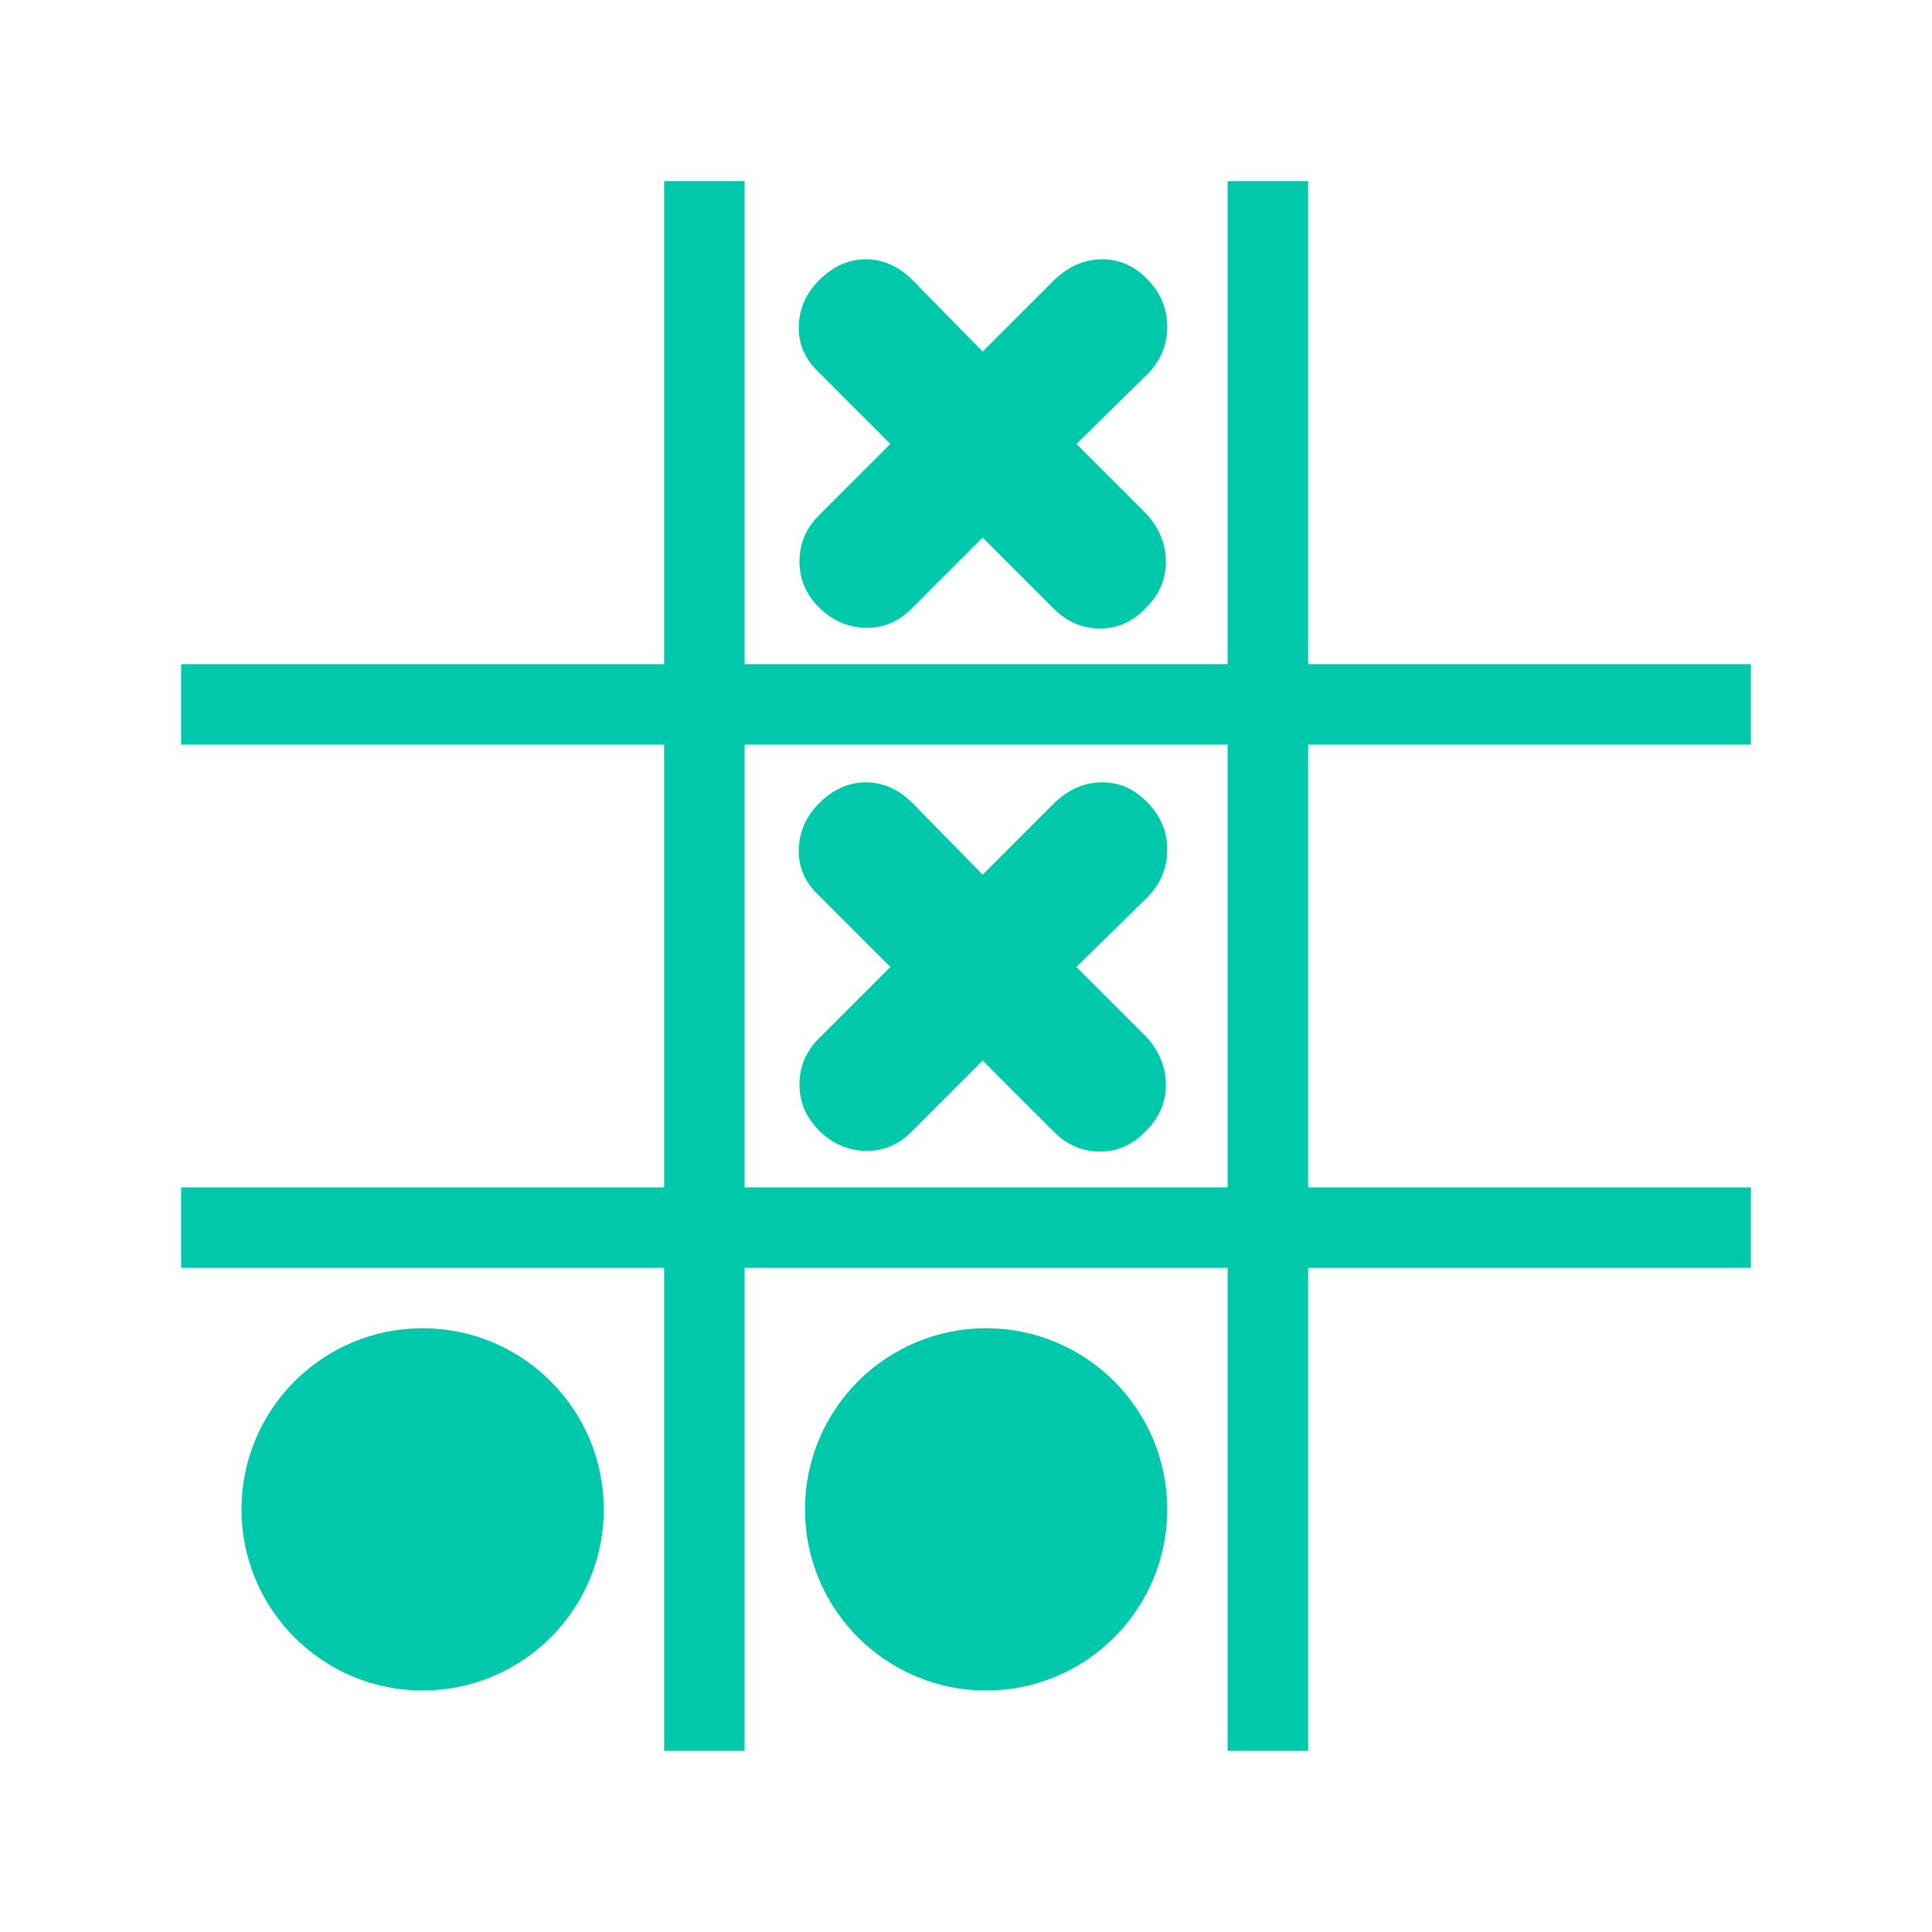 <svg height="48" width="48" xmlns="http://www.w3.org/2000/svg"><path fill="rgb(0, 200, 170)" d="m10.5 33c2.485 0 4.5 2.015 4.5 4.5s-2.015 4.5-4.5 4.5-4.5-2.015-4.5-4.5 2.015-4.5 4.5-4.5zm14 0c2.485 0 4.5 2.015 4.5 4.5s-2.015 4.5-4.5 4.5-4.5-2.015-4.5-4.5 2.015-4.5 4.5-4.5zm-6-3.5h12v-11h-12zm0-13h12v-12h2v12h11v2h-11v11h11v2h-11v12h-2v-12h-12v12h-2v-12h-12v-2h12v-11h-12v-2h12v-12h2zm5.914 9.851-1.772 1.772c-.324.324-.705.48-1.143.47-.438-.013-.822-.18-1.15-.505-.325-.324-.486-.707-.486-1.146 0-.441.161-.823.486-1.147l1.772-1.771-1.772-1.772c-.347-.325-.515-.707-.504-1.147.012-.441.179-.823.504-1.147.347-.347.736-.521 1.164-.521.429 0 .817.174 1.164.521l1.737 1.772 1.772-1.772c.359-.347.757-.521 1.196-.521.438 0 .817.17 1.137.511.321.331.481.72.481 1.166s-.161.837-.486 1.172l-1.772 1.738 1.772 1.771c.301.348.452.735.452 1.165s-.162.805-.486 1.128c-.326.348-.707.522-1.148.522-.439 0-.821-.163-1.146-.487zm0-12.995-1.772 1.772c-.324.324-.705.48-1.143.47-.438-.013-.822-.18-1.15-.505-.325-.324-.486-.707-.486-1.146 0-.441.161-.823.486-1.147l1.772-1.771-1.772-1.772c-.347-.325-.515-.707-.504-1.147.012-.441.179-.823.504-1.147.347-.347.736-.521 1.164-.521.429 0 .817.174 1.164.521l1.737 1.772 1.772-1.772c.359-.347.757-.521 1.196-.521.438 0 .817.17 1.137.511.321.331.481.72.481 1.166s-.161.837-.486 1.172l-1.772 1.738 1.772 1.771c.301.348.452.735.452 1.165s-.162.805-.486 1.128c-.326.348-.707.522-1.148.522-.439 0-.821-.163-1.146-.487z"/></svg>